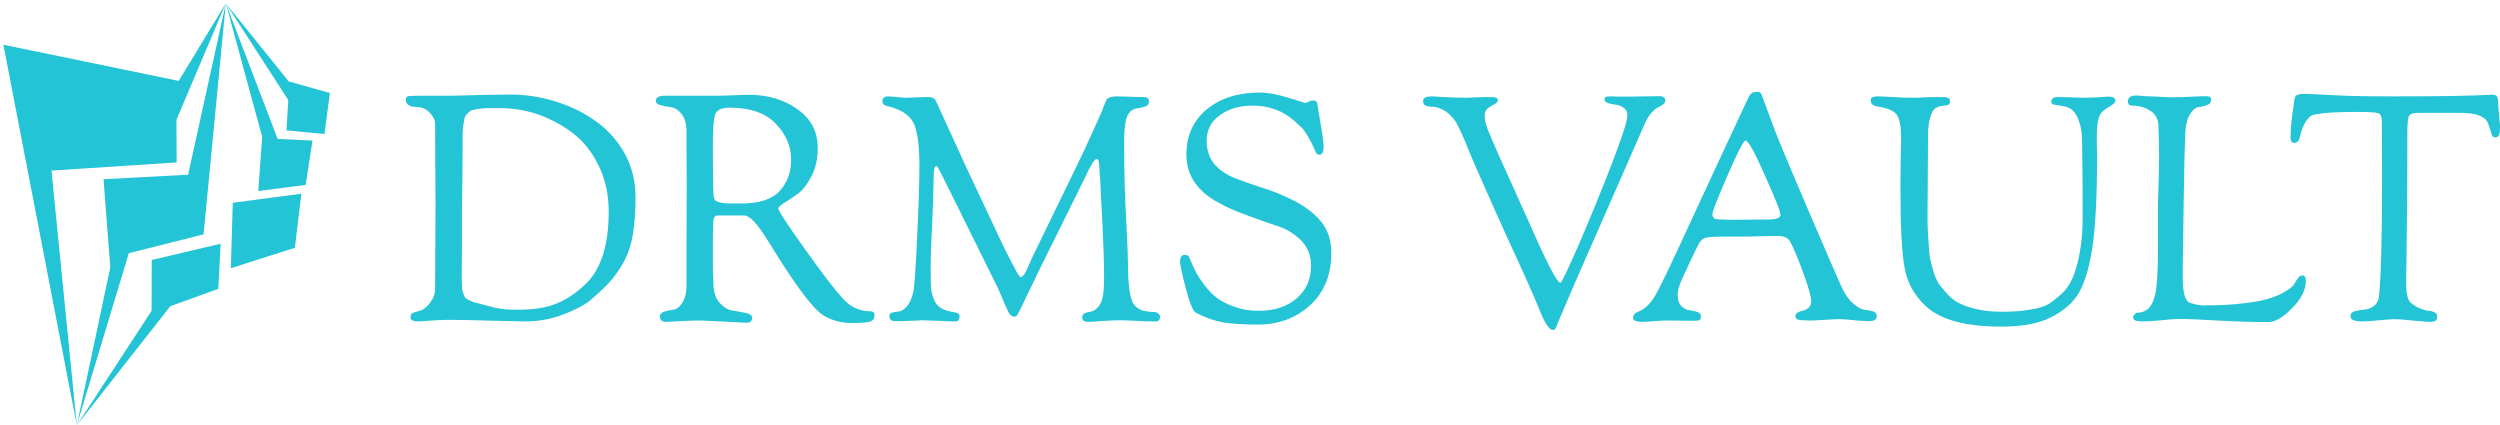 <svg data-v-423bf9ae="" xmlns="http://www.w3.org/2000/svg" viewBox="0 0 630 107" class="iconLeft"><!----><!----><!----><g data-v-423bf9ae="" id="7ac1e071-1388-496e-9e4c-780ddeb922de" fill="#22C4D6" transform="matrix(5.682,0,0,5.682,100.665,4.402)"><path d="M0.28 3.64L0.28 3.64Q0.28 3.51 0.40 3.49Q0.52 3.47 0.99 3.47L0.99 3.47L2.21 3.47Q2.56 3.47 3.50 3.44Q4.44 3.42 4.94 3.42L4.94 3.42Q5.91 3.42 6.87 3.71Q7.84 4.00 8.65 4.56Q9.46 5.11 9.97 6.00Q10.47 6.89 10.47 7.98L10.47 7.98Q10.47 8.96 10.34 9.68Q10.21 10.40 9.90 10.93Q9.59 11.45 9.28 11.78Q8.97 12.11 8.44 12.56L8.44 12.56Q8.02 12.89 7.22 13.19Q6.43 13.48 5.59 13.48L5.59 13.48Q5.50 13.48 4.16 13.45Q2.81 13.41 2.23 13.41L2.23 13.41Q1.74 13.41 1.32 13.45Q0.90 13.48 0.83 13.48L0.83 13.48Q0.49 13.48 0.49 13.30L0.49 13.30Q0.49 13.19 0.54 13.14Q0.59 13.09 0.75 13.05Q0.91 13.01 0.98 12.98L0.98 12.98Q1.20 12.88 1.39 12.61Q1.58 12.33 1.58 12.07L1.58 12.07Q1.58 11.28 1.59 10.07Q1.60 8.85 1.60 8.27L1.60 8.27Q1.60 7.77 1.59 6.70Q1.58 5.63 1.58 4.72L1.58 4.72Q1.58 4.48 1.35 4.23Q1.12 3.99 0.84 3.98L0.84 3.98Q0.64 3.96 0.55 3.95Q0.46 3.93 0.37 3.86Q0.28 3.78 0.28 3.64ZM2.76 11.47L2.76 11.47Q2.76 11.73 2.77 11.90Q2.77 12.07 2.82 12.21Q2.87 12.35 2.90 12.40Q2.93 12.46 3.07 12.53Q3.21 12.60 3.28 12.62Q3.36 12.64 3.61 12.71Q3.86 12.78 4.03 12.82L4.03 12.82Q4.52 12.96 5.05 12.96L5.05 12.96L5.33 12.96Q6.29 12.96 6.96 12.69Q7.63 12.42 8.25 11.83L8.25 11.83Q9.28 10.84 9.28 8.61L9.28 8.61Q9.28 7.49 8.84 6.58Q8.40 5.67 7.69 5.13Q6.97 4.59 6.15 4.30Q5.32 4.02 4.48 4.02L4.48 4.02Q4.10 4.02 3.93 4.02Q3.75 4.02 3.52 4.05Q3.29 4.09 3.21 4.11Q3.14 4.13 3.02 4.25Q2.91 4.37 2.89 4.45Q2.87 4.54 2.83 4.78Q2.80 5.03 2.80 5.21Q2.80 5.39 2.80 5.80L2.80 5.80Q2.80 6.10 2.79 7.24Q2.77 8.39 2.77 8.48L2.77 8.48Q2.77 9.32 2.77 10.30Q2.76 11.28 2.76 11.47ZM11.37 3.70L11.37 3.70Q11.37 3.47 11.77 3.47L11.77 3.47L14.10 3.47Q14.42 3.47 14.84 3.45Q15.26 3.43 15.50 3.43L15.50 3.43Q16.76 3.43 17.65 4.07Q18.55 4.70 18.55 5.78L18.55 5.78Q18.55 6.50 18.28 7.03Q18.00 7.57 17.68 7.81Q17.35 8.05 17.07 8.22Q16.80 8.40 16.80 8.46L16.80 8.46Q16.80 8.62 17.98 10.27Q19.15 11.91 19.59 12.38L19.59 12.38Q20.12 13.03 20.87 13.03L20.87 13.03Q21.07 13.03 21.07 13.20L21.07 13.20Q21.07 13.41 20.90 13.48Q20.73 13.55 20.03 13.55L20.03 13.55Q19.38 13.55 18.83 13.23L18.83 13.23Q18.13 12.82 16.46 10.09L16.46 10.09Q16.37 9.94 16.32 9.87L16.32 9.87Q15.65 8.78 15.29 8.78L15.29 8.78L14.99 8.78L14.14 8.78Q13.97 8.78 13.94 8.92Q13.90 9.06 13.90 9.77L13.90 9.77Q13.90 10.44 13.90 10.88Q13.90 11.31 13.91 11.43Q13.92 11.55 13.92 11.63Q13.92 11.70 13.92 11.75L13.92 11.75Q13.92 12.32 14.18 12.63Q14.45 12.95 14.78 13.00Q15.11 13.05 15.37 13.11Q15.64 13.17 15.64 13.31L15.64 13.31Q15.64 13.54 15.39 13.54L15.39 13.54Q15.37 13.54 14.42 13.49Q13.47 13.44 13.38 13.44L13.38 13.44Q12.98 13.44 12.42 13.47Q11.86 13.50 11.84 13.50L11.84 13.50Q11.55 13.50 11.55 13.27L11.55 13.27Q11.55 13.12 11.73 13.05Q11.91 12.99 12.14 12.96Q12.36 12.94 12.54 12.66Q12.73 12.38 12.73 11.86L12.73 11.86Q12.73 11.49 12.73 9.90Q12.74 8.30 12.74 7.45L12.74 7.45Q12.74 6.58 12.73 5.86Q12.73 5.14 12.73 5.08L12.73 5.08Q12.73 4.56 12.52 4.29Q12.31 4.02 12.05 3.98Q11.79 3.95 11.58 3.89Q11.37 3.84 11.37 3.70ZM13.90 5.54L13.90 5.94Q13.90 7.38 13.92 7.72Q13.93 8.06 14.01 8.12L14.01 8.12Q14.22 8.25 14.62 8.25L14.62 8.25L14.76 8.25L15.16 8.25Q16.35 8.25 16.86 7.70Q17.37 7.15 17.37 6.30L17.37 6.30Q17.37 5.43 16.70 4.72Q16.02 4.00 14.64 4.00L14.64 4.00Q14.13 4.00 14.01 4.28Q13.90 4.55 13.90 5.54L13.90 5.54ZM21.42 3.71L21.42 3.71Q21.42 3.50 21.67 3.50L21.67 3.50Q21.76 3.50 22.06 3.53Q22.36 3.56 22.41 3.56L22.41 3.56Q22.62 3.56 22.99 3.54Q23.35 3.53 23.46 3.53L23.46 3.53Q23.73 3.53 23.80 3.72L23.80 3.72Q23.97 4.09 24.40 5.03Q24.84 5.98 25.09 6.54Q25.35 7.10 25.76 7.97Q26.17 8.83 26.42 9.37Q26.67 9.91 26.94 10.46Q27.22 11.00 27.36 11.26Q27.51 11.52 27.55 11.52Q27.59 11.52 27.64 11.47Q27.69 11.42 27.74 11.34Q27.79 11.26 27.83 11.17Q27.86 11.09 27.92 10.96Q27.99 10.82 28.01 10.75L28.01 10.75L29.82 7.03Q30.13 6.40 30.37 5.89Q30.60 5.39 30.74 5.08Q30.88 4.77 30.98 4.55Q31.08 4.33 31.13 4.21Q31.18 4.10 31.20 4.04Q31.22 3.98 31.23 3.94Q31.25 3.91 31.26 3.88Q31.28 3.85 31.31 3.75Q31.35 3.65 31.38 3.62Q31.42 3.58 31.52 3.54Q31.63 3.50 31.79 3.50L31.79 3.50Q32.06 3.50 32.29 3.51Q32.52 3.53 33.00 3.53L33.00 3.53Q33.24 3.53 33.24 3.71L33.24 3.71Q33.24 3.85 33.15 3.91Q33.05 3.98 32.77 4.02L32.77 4.02Q32.42 4.06 32.28 4.37Q32.14 4.68 32.14 5.54L32.14 5.54Q32.14 7.43 32.23 8.97Q32.31 10.50 32.31 10.89L32.31 10.89Q32.31 12.29 32.54 12.68Q32.76 13.06 33.47 13.06L33.47 13.06Q33.57 13.06 33.65 13.13Q33.73 13.20 33.73 13.26L33.73 13.26Q33.73 13.34 33.71 13.38Q33.70 13.43 33.66 13.45Q33.61 13.48 33.57 13.48Q33.53 13.48 33.42 13.48L33.42 13.48Q33.00 13.48 32.59 13.45Q32.19 13.43 31.99 13.43L31.99 13.43Q31.60 13.43 31.18 13.46Q30.76 13.50 30.53 13.50L30.53 13.50Q30.28 13.50 30.28 13.30L30.28 13.30Q30.28 13.17 30.39 13.12Q30.51 13.06 30.65 13.05Q30.80 13.03 30.96 12.87Q31.12 12.71 31.19 12.39L31.19 12.39Q31.25 12.11 31.25 11.49L31.25 11.49Q31.25 11.05 31.23 10.42Q31.21 9.79 31.18 9.19Q31.15 8.60 31.12 8.07Q31.09 7.55 31.08 7.21L31.08 7.21L31.05 6.87Q31.05 6.27 30.93 6.27L30.93 6.27Q30.91 6.27 30.88 6.29Q30.86 6.30 30.84 6.33Q30.81 6.36 30.79 6.38Q30.76 6.41 30.73 6.47Q30.70 6.54 30.67 6.58Q30.65 6.62 30.60 6.70Q30.56 6.78 30.53 6.83Q30.51 6.89 30.46 6.99Q30.41 7.08 30.38 7.15L30.38 7.15L28.43 11.09Q28.10 11.77 27.72 12.56L27.72 12.56Q27.47 13.09 27.41 13.18Q27.36 13.27 27.27 13.27L27.27 13.27Q27.15 13.27 27.06 13.15Q26.98 13.03 26.81 12.63Q26.64 12.22 26.52 11.96L26.52 11.96Q23.95 6.75 23.88 6.65L23.88 6.65Q23.84 6.59 23.80 6.59L23.80 6.59Q23.69 6.59 23.69 7.15L23.69 7.15Q23.67 8.25 23.62 9.31Q23.56 10.37 23.56 10.85L23.56 10.85L23.56 11.48Q23.56 11.84 23.58 12.04Q23.60 12.24 23.70 12.49Q23.79 12.75 24.02 12.89Q24.26 13.03 24.64 13.08L24.64 13.08Q24.71 13.08 24.77 13.13Q24.84 13.17 24.84 13.23L24.84 13.23Q24.84 13.38 24.79 13.43Q24.75 13.48 24.63 13.48L24.63 13.48Q24.35 13.48 23.79 13.45Q23.23 13.43 23.17 13.43L23.17 13.43Q23.14 13.43 22.76 13.45Q22.39 13.47 22.02 13.47L22.02 13.47Q21.91 13.47 21.86 13.45Q21.81 13.44 21.77 13.39Q21.73 13.34 21.73 13.24L21.73 13.24Q21.73 13.13 21.85 13.09Q21.98 13.05 22.14 13.04Q22.30 13.03 22.50 12.82Q22.69 12.60 22.79 12.18L22.79 12.18Q22.86 11.87 22.96 9.74Q23.06 7.62 23.06 6.59L23.06 6.59Q23.06 5.19 22.79 4.66Q22.51 4.13 21.60 3.92L21.60 3.92Q21.42 3.88 21.42 3.71ZM34.62 10.82L34.62 10.82Q34.62 10.53 34.82 10.53L34.82 10.53Q35 10.53 35.04 10.67L35.04 10.67Q35.18 11.00 35.30 11.25Q35.42 11.49 35.69 11.85Q35.95 12.21 36.26 12.44Q36.57 12.67 37.05 12.84Q37.53 13.01 38.11 13.01L38.11 13.01Q39.16 13.01 39.80 12.45Q40.43 11.90 40.43 11.00L40.43 11.00Q40.43 10.35 40.00 9.90Q39.56 9.46 39.00 9.27Q38.44 9.09 37.58 8.77Q36.72 8.46 36.18 8.13L36.18 8.13Q34.90 7.38 34.90 6.08L34.90 6.08Q34.90 4.83 35.80 4.08Q36.71 3.33 38.15 3.33L38.15 3.33Q38.68 3.33 39.42 3.56Q40.15 3.79 40.17 3.79L40.17 3.79Q40.21 3.79 40.32 3.74Q40.43 3.68 40.49 3.68L40.49 3.68Q40.67 3.68 40.70 3.79L40.70 3.79Q40.99 5.49 40.99 5.70L40.99 5.70Q40.99 6.09 40.80 6.09L40.80 6.09Q40.67 6.09 40.60 5.89L40.60 5.89Q40.43 5.49 40.27 5.24Q40.11 4.98 40.04 4.91Q39.97 4.84 39.68 4.58L39.68 4.58Q38.92 3.91 37.84 3.91L37.84 3.91Q36.97 3.91 36.39 4.33Q35.80 4.75 35.80 5.46L35.80 5.46Q35.80 6.09 36.14 6.50Q36.48 6.90 37.06 7.13Q37.63 7.35 38.26 7.55Q38.89 7.74 39.60 8.09Q40.31 8.44 40.77 8.93L40.77 8.93Q41.33 9.53 41.33 10.43L41.33 10.43Q41.33 11.90 40.39 12.76Q39.45 13.62 38.07 13.62L38.07 13.62Q37.10 13.62 36.51 13.52Q35.92 13.41 35.31 13.09L35.31 13.09Q35.13 12.98 34.87 12.00Q34.62 11.02 34.62 10.82ZM45.40 3.70L45.40 3.70Q45.40 3.50 45.79 3.50L45.79 3.50Q45.86 3.50 46.33 3.53Q46.80 3.56 47.33 3.56L47.33 3.56Q47.46 3.56 47.77 3.54Q48.09 3.53 48.24 3.53L48.24 3.53Q48.57 3.53 48.64 3.56Q48.71 3.58 48.71 3.68L48.71 3.68Q48.71 3.77 48.57 3.84Q48.43 3.91 48.28 4.02Q48.13 4.14 48.13 4.34L48.13 4.34Q48.13 4.52 48.18 4.71Q48.23 4.90 48.40 5.29Q48.57 5.68 48.74 6.08Q48.92 6.47 49.31 7.34Q49.71 8.22 50.09 9.07L50.09 9.07Q51.27 11.77 51.49 11.77L51.49 11.77Q51.56 11.77 52.30 10.08Q53.03 8.39 53.75 6.54Q54.46 4.69 54.46 4.35L54.46 4.35Q54.46 4.13 54.30 4.01Q54.14 3.89 53.96 3.87Q53.77 3.85 53.61 3.80Q53.45 3.75 53.45 3.64L53.45 3.64Q53.45 3.54 53.50 3.52Q53.55 3.50 53.75 3.50L53.75 3.50Q53.79 3.50 54.07 3.51Q54.35 3.51 54.63 3.51L54.63 3.51Q54.88 3.51 55.20 3.50Q55.51 3.49 55.87 3.49L55.87 3.49Q56.14 3.49 56.14 3.68L56.14 3.68Q56.14 3.78 56.05 3.85Q55.96 3.92 55.83 3.98Q55.71 4.03 55.54 4.21Q55.37 4.40 55.24 4.69L55.24 4.69L52.12 11.80Q51.79 12.56 51.46 13.34L51.46 13.34Q51.31 13.72 51.27 13.79Q51.23 13.86 51.16 13.86L51.16 13.86Q50.90 13.86 50.53 12.89L50.53 12.89Q50.16 11.98 49.08 9.65L49.08 9.65Q48.55 8.48 48.12 7.50Q47.68 6.52 47.49 6.06Q47.31 5.60 47.15 5.24Q46.98 4.87 46.90 4.72Q46.82 4.56 46.70 4.44L46.70 4.44Q46.47 4.17 46.21 4.06Q45.95 3.95 45.79 3.96Q45.63 3.96 45.51 3.91Q45.40 3.86 45.40 3.70ZM54.71 13.33L54.71 13.33Q54.71 13.13 54.92 13.06L54.92 13.06Q55.37 12.89 55.71 12.31Q56.04 11.73 57.37 8.83L57.37 8.83Q58.74 5.87 59.79 3.63L59.79 3.63Q59.89 3.42 59.97 3.36Q60.05 3.30 60.21 3.30L60.21 3.30Q60.34 3.30 60.38 3.36Q60.42 3.42 60.56 3.82L60.56 3.82Q60.65 4.06 60.71 4.23Q60.77 4.40 60.91 4.77Q61.05 5.15 61.22 5.56L61.22 5.56Q61.67 6.66 62.77 9.22Q63.87 11.77 63.97 11.98L63.97 11.98Q64.20 12.46 64.50 12.71Q64.79 12.95 65.01 12.97Q65.23 12.99 65.37 13.04Q65.52 13.09 65.52 13.26L65.52 13.26Q65.52 13.47 65.14 13.47L65.14 13.47Q64.99 13.47 64.54 13.43Q64.09 13.38 63.88 13.38L63.88 13.38Q63.62 13.38 63.20 13.41Q62.78 13.44 62.58 13.44L62.58 13.44Q62.15 13.44 62.03 13.40Q61.91 13.37 61.91 13.24L61.91 13.24Q61.91 13.15 62.02 13.08Q62.13 13.02 62.26 13.00Q62.38 12.98 62.50 12.87Q62.61 12.77 62.61 12.59L62.61 12.59Q62.61 12.28 62.26 11.33Q61.91 10.37 61.67 9.93L61.67 9.93Q61.54 9.69 61.10 9.69L61.10 9.69Q61.03 9.69 60.48 9.70Q59.93 9.72 59.40 9.72L59.40 9.72L58.66 9.72Q58.03 9.72 57.87 9.79Q57.71 9.86 57.58 10.12L57.58 10.12Q57.50 10.30 57.30 10.70Q57.11 11.10 57.04 11.26Q56.97 11.41 56.86 11.65Q56.76 11.90 56.72 12.05Q56.69 12.19 56.69 12.31L56.69 12.31Q56.69 12.63 56.85 12.80Q57.01 12.96 57.20 12.98Q57.40 13.01 57.56 13.06Q57.72 13.12 57.72 13.26L57.72 13.26Q57.72 13.36 57.68 13.40Q57.64 13.45 57.48 13.45L57.48 13.45Q57.40 13.45 57.00 13.45Q56.60 13.44 56.32 13.44L56.32 13.44Q56.01 13.44 55.63 13.47Q55.24 13.50 55.12 13.50L55.12 13.50Q54.71 13.50 54.71 13.33ZM58.23 8.71L58.23 8.71Q58.23 8.89 58.35 8.93Q58.48 8.97 58.94 8.97L58.94 8.97L59.37 8.97L60.70 8.96Q61.25 8.96 61.25 8.74L61.25 8.74Q61.25 8.55 60.56 7.01Q59.88 5.46 59.70 5.46L59.70 5.46Q59.57 5.46 58.90 7.01Q58.23 8.55 58.23 8.71ZM65.25 3.68L65.25 3.68Q65.25 3.61 65.27 3.58Q65.28 3.56 65.35 3.53Q65.42 3.50 65.58 3.50Q65.73 3.50 66.22 3.53Q66.71 3.56 67.16 3.56L67.16 3.56Q67.44 3.56 67.67 3.54Q67.90 3.53 68.47 3.53L68.47 3.53Q68.77 3.53 68.77 3.72L68.77 3.72Q68.77 3.85 68.67 3.88Q68.57 3.91 68.42 3.92Q68.28 3.93 68.13 4.02Q67.98 4.10 67.89 4.43Q67.79 4.76 67.79 5.32L67.79 5.32L67.79 5.71Q67.79 6.37 67.78 7.37Q67.77 8.37 67.77 8.74L67.77 8.74Q67.77 9.17 67.78 9.39Q67.79 9.62 67.82 10.04Q67.84 10.47 67.89 10.72Q67.94 10.96 68.05 11.32Q68.17 11.68 68.33 11.89Q68.49 12.10 68.73 12.35Q68.98 12.60 69.30 12.73Q69.62 12.87 70.06 12.96Q70.49 13.05 71.02 13.05L71.02 13.05Q71.47 13.05 71.72 13.03Q71.97 13.02 72.42 12.94Q72.86 12.87 73.12 12.72Q73.37 12.57 73.70 12.27Q74.03 11.97 74.21 11.54Q74.40 11.10 74.52 10.43Q74.65 9.76 74.65 8.90L74.65 8.90Q74.65 7.49 74.64 6.75Q74.63 6.01 74.63 5.94L74.63 5.94Q74.63 5.45 74.61 5.17Q74.59 4.89 74.47 4.55Q74.35 4.21 74.13 4.06L74.13 4.06Q73.99 3.96 73.77 3.93Q73.54 3.89 73.40 3.87Q73.26 3.85 73.26 3.75L73.26 3.75Q73.26 3.53 73.54 3.53L73.54 3.53Q73.63 3.53 74.09 3.54Q74.55 3.56 74.62 3.56L74.62 3.56Q74.96 3.56 75.33 3.54Q75.71 3.51 75.81 3.51L75.81 3.51Q76.10 3.51 76.10 3.70L76.10 3.70Q76.10 3.81 75.80 3.98Q75.50 4.16 75.43 4.30L75.43 4.30Q75.28 4.59 75.28 5.22L75.28 5.22Q75.28 5.32 75.28 5.62Q75.29 5.92 75.29 6.16L75.29 6.16Q75.29 8.85 75.07 10.28Q74.84 11.70 74.39 12.36Q73.93 13.01 73.02 13.40L73.02 13.40Q72.28 13.71 71.02 13.71L71.02 13.71Q68.68 13.71 67.70 12.81L67.70 12.81Q66.93 12.10 66.75 11.09Q66.57 10.09 66.57 7.64L66.57 7.64L66.57 7.41Q66.57 6.86 66.58 6.20Q66.60 5.54 66.60 5.39L66.60 5.39Q66.60 4.62 66.42 4.33Q66.23 4.05 65.56 3.95L65.56 3.95Q65.25 3.91 65.25 3.68ZM76.66 3.71L76.66 3.71Q76.66 3.46 77.04 3.46L77.04 3.46Q77.10 3.46 77.22 3.47Q77.35 3.49 77.42 3.49L77.42 3.49Q77.56 3.49 77.94 3.51Q78.33 3.54 78.64 3.54L78.64 3.54Q79.07 3.54 79.56 3.51Q80.05 3.49 80.11 3.49L80.11 3.49Q80.35 3.49 80.35 3.63L80.35 3.63Q80.35 3.82 80.18 3.88Q80.01 3.95 79.81 3.97Q79.60 3.99 79.42 4.28Q79.23 4.56 79.20 5.14L79.20 5.14Q79.17 5.68 79.13 8.19Q79.09 10.70 79.09 10.99L79.09 10.99L79.09 11.55Q79.09 12.56 79.42 12.66L79.42 12.66Q79.77 12.77 80.02 12.77L80.02 12.77Q81.07 12.77 81.86 12.67Q82.66 12.57 83.06 12.42Q83.45 12.28 83.72 12.10Q83.99 11.93 84.06 11.78Q84.14 11.63 84.22 11.54Q84.29 11.44 84.38 11.44L84.38 11.44Q84.55 11.44 84.55 11.68L84.55 11.68Q84.55 12.28 83.94 12.89Q83.34 13.51 82.89 13.51L82.89 13.51Q81.89 13.51 80.62 13.44Q79.35 13.37 79.04 13.37L79.04 13.37Q78.65 13.37 78.14 13.43Q77.63 13.48 77.29 13.48L77.29 13.48Q76.89 13.48 76.89 13.31L76.89 13.31Q76.89 13.22 76.97 13.15Q77.04 13.09 77.11 13.09L77.11 13.09Q77.32 13.09 77.52 12.95L77.52 12.95Q77.77 12.75 77.88 12.23Q77.99 11.70 77.99 10.21L77.99 10.21L77.99 8.47Q77.99 8.09 78.02 7.29Q78.04 6.50 78.04 6.05L78.04 6.05Q78.04 5.67 78.01 4.77L78.01 4.77Q77.99 4.37 77.66 4.14Q77.32 3.92 76.87 3.91L76.87 3.91Q76.73 3.91 76.70 3.86Q76.66 3.81 76.66 3.71ZM83.87 5.32L83.87 5.32Q83.87 4.76 84.01 3.88L84.01 3.88Q84.01 3.85 84.02 3.78Q84.03 3.71 84.03 3.69Q84.04 3.67 84.05 3.62Q84.06 3.57 84.07 3.55Q84.08 3.53 84.10 3.49Q84.13 3.46 84.15 3.44Q84.18 3.43 84.22 3.42Q84.27 3.40 84.32 3.39Q84.38 3.39 84.45 3.39L84.45 3.39Q84.67 3.39 85.63 3.44Q86.59 3.50 88.40 3.50L88.40 3.50Q91.48 3.50 92.71 3.43L92.71 3.43Q92.72 3.43 92.76 3.42Q92.79 3.42 92.81 3.42L92.81 3.42Q92.96 3.42 93.02 3.50Q93.07 3.58 93.07 3.65L93.07 3.65Q93.07 3.75 93.11 4.24Q93.16 4.73 93.16 4.79L93.16 4.79Q93.16 5.14 93.11 5.23Q93.07 5.32 92.93 5.32L92.93 5.32Q92.82 5.32 92.78 5.15L92.78 5.15Q92.67 4.75 92.58 4.60Q92.50 4.45 92.22 4.34Q91.94 4.23 91.36 4.23L91.36 4.23L89.54 4.23Q89.21 4.23 89.13 4.36Q89.05 4.49 89.05 5.12L89.05 5.12L89.05 5.81Q89.05 7.69 89.03 9.11Q89.01 10.54 89.01 10.93L89.01 10.93Q89.01 11.13 89.00 11.43Q89.00 11.73 89.00 11.84L89.00 11.84Q89.00 12.45 89.19 12.64L89.19 12.64Q89.38 12.81 89.60 12.90Q89.82 12.99 89.98 13.01Q90.15 13.02 90.26 13.08Q90.37 13.13 90.37 13.26L90.37 13.26Q90.37 13.41 90.30 13.45Q90.23 13.50 90.03 13.50L90.03 13.50Q89.87 13.50 89.29 13.44Q88.72 13.38 88.48 13.38L88.48 13.38Q88.31 13.38 87.80 13.43Q87.29 13.48 87.05 13.48L87.05 13.48Q86.53 13.48 86.53 13.26L86.53 13.26Q86.53 13.12 86.62 13.07Q86.70 13.02 86.95 12.98Q87.19 12.95 87.26 12.94L87.26 12.94Q87.74 12.82 87.79 12.38L87.79 12.38Q87.93 11.14 87.93 7.08L87.93 7.08L87.92 4.58Q87.92 4.31 87.77 4.25Q87.61 4.19 86.86 4.19L86.86 4.19Q85.88 4.19 85.38 4.24Q84.88 4.30 84.80 4.35Q84.71 4.40 84.60 4.54L84.60 4.54Q84.48 4.70 84.40 4.91Q84.32 5.11 84.30 5.24Q84.28 5.38 84.22 5.47Q84.15 5.56 84.03 5.56L84.03 5.56Q83.87 5.56 83.87 5.32Z"></path></g><!----><g data-v-423bf9ae="" id="9f2e5932-177b-4f05-ae66-3ccd9a6f4fbc" transform="matrix(1.087,0,0,1.087,-13.255,-0.239)" stroke="none" fill="#22C4D6" style="--darkreader-inline-stroke: none;" data-darkreader-inline-stroke=""><g clip-rule="evenodd"><path d="M12.983 10.59l17.018 88.223-5.872-59.049 29.021-1.892-.054-9.883L64.549 1 53.622 18.977z"></path><path d="M59.389 54.548l5.16-53.541-8.74 39.716-19.612 1.045 1.57 20.462-7.766 36.583 12.057-39.899z"></path><path d="M62.8 67.182l.549-10.453-15.979 3.755-.032 11.797-17.337 26.532 21.68-27.616zM65.711 62.394l14.841-4.731 1.509-12.532-15.899 2.095zM72.07 44.502l10.988-1.417 1.581-10.278-8.079-.373L64.549 1l8.43 30.967z"></path><path d="M87.413 31.294l1.256-9.506-9.544-2.694L64.549 1l14.483 22.437-.422 7z"></path></g></g><!----></svg>